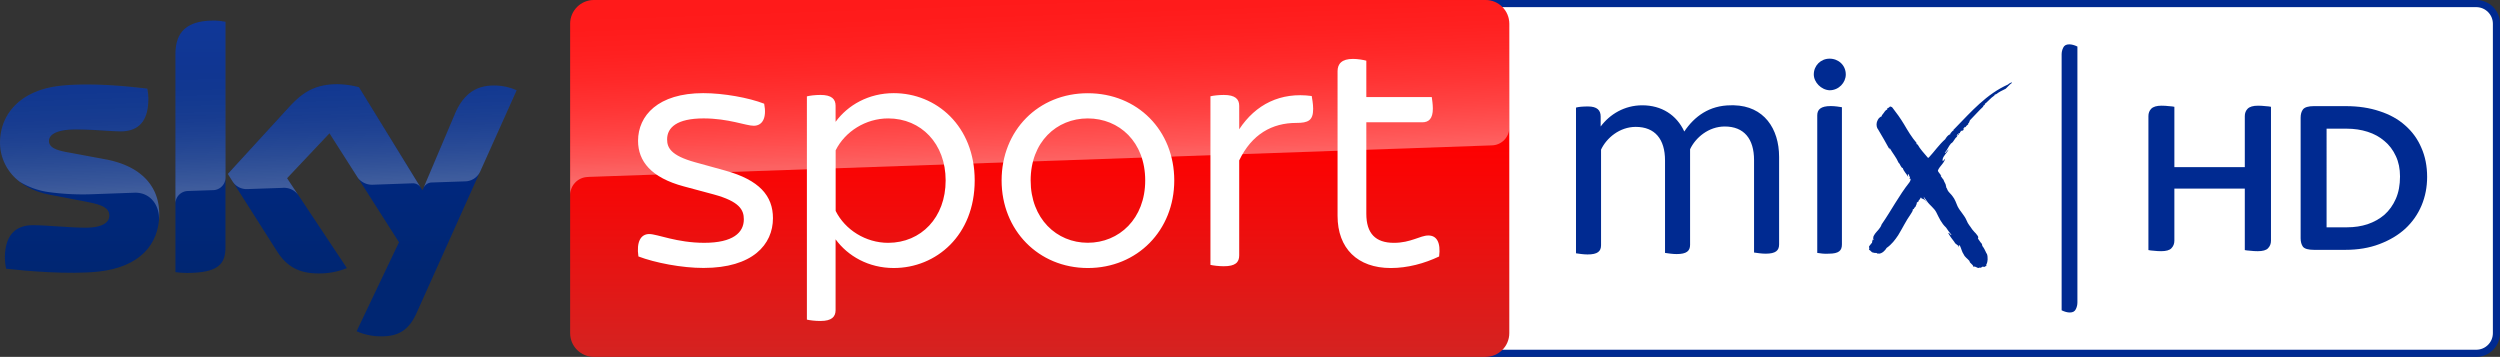<?xml version="1.0" encoding="UTF-8"?>
<svg width="800" height="114.2" version="1.1" xmlns="http://www.w3.org/2000/svg">
	<rect width="100%" height="100%" fill="#333333" stroke="none"/>
	<defs>
		<linearGradient id="A" x1="1456.7" x2="1456.7" y2="500" gradientTransform="matrix(.228 0 0 .228 .016 0)" gradientUnits="userSpaceOnUse">
			<stop stop-color="red" offset=".4"/>
			<stop stop-color="#d42321" offset="1"/>
		</linearGradient>
		<linearGradient id="B" x1="1459.5" x2="1450.8" y1="233.73" y2="-15.325" gradientTransform="matrix(.228 0 0 .228 .016 0)" gradientUnits="userSpaceOnUse">
			<stop stop-color="#fff" offset="0"/>
			<stop stop-color="#fff" stop-opacity=".835" offset=".12"/>
			<stop stop-color="#fff" stop-opacity=".658" offset=".269"/>
			<stop stop-color="#fff" stop-opacity=".511" offset=".42"/>
			<stop stop-color="#fff" stop-opacity=".397" offset=".568"/>
			<stop stop-color="#fff" stop-opacity=".315" offset=".716"/>
			<stop stop-color="#fff" stop-opacity=".266" offset=".86"/>
			<stop stop-color="#fff" stop-opacity=".25" offset="1"/>
		</linearGradient>
		<linearGradient id="C" x1="361.92" x2="361.92" y1="28.806" y2="471.22" gradientTransform="matrix(.228 0 0 .228 .016 0)" gradientUnits="userSpaceOnUse">
			<stop stop-color="#002a91" offset="0"/>
			<stop stop-color="#002672" offset=".8"/>
		</linearGradient>
		<linearGradient id="D" x1="365.45" x2="359.6" y1="263.25" y2="95.751" gradientTransform="matrix(.228 0 0 .228 .016 0)" gradientUnits="userSpaceOnUse">
			<stop stop-color="#fff" offset="0"/>
			<stop stop-color="#fff" stop-opacity=".835" offset=".12"/>
			<stop stop-color="#fff" stop-opacity=".658" offset=".269"/>
			<stop stop-color="#fff" stop-opacity=".511" offset=".42"/>
			<stop stop-color="#fff" stop-opacity=".397" offset=".568"/>
			<stop stop-color="#fff" stop-opacity=".315" offset=".716"/>
			<stop stop-color="#fff" stop-opacity=".266" offset=".86"/>
			<stop stop-color="#fff" stop-opacity=".25" offset="1"/>
		</linearGradient>
	</defs>
	<path d="m475.38 0.001v114.2h317.02c4.202 0 7.605-3.402 7.605-7.605v-98.987c0.023-4.202-3.379-7.606-7.605-7.606z" fill="#002a91"/>
	<path d="m475.38 2.285v109.63h317.02c2.941 4e-3 5.326-2.38 5.321-5.321v-98.987c0-2.923-2.375-5.322-5.321-5.322z" fill="#fff"/>
	<g fill="#002a91">
		<path d="m691.72 33.818c-1.582 0-2.693 0.329-3.336 0.99-0.593 0.613-0.89 1.392-0.89 2.335v42.881c0.395 0.094 0.964 0.165 1.706 0.212 0.791 0.094 1.581 0.141 2.372 0.141 1.582 0 2.67-0.305 3.263-0.919 0.643-0.66 0.964-1.463 0.964-2.406v-16.699h22.537v19.672c0.395 0.094 0.989 0.165 1.78 0.212 0.791 0.094 1.581 0.141 2.372 0.141 1.582 0 2.67-0.305 3.263-0.919 0.643-0.66 0.962-1.463 0.962-2.406v-42.88c-0.395-0.094-0.987-0.166-1.778-0.213-0.791-0.094-1.582-0.141-2.373-0.141-1.582 0-2.693 0.329-3.336 0.99-0.593 0.613-0.89 1.392-0.89 2.335v16.346h-22.537v-19.317c-0.395-0.094-0.989-0.166-1.78-0.213-0.741-0.094-1.508-0.141-2.299-0.141zm48.782 0.141c-1.829 0-3.014 0.355-3.558 1.062-0.494 0.66-0.742 1.533-0.742 2.618v38.635c0 1.085 0.247 1.98 0.742 2.688 0.544 0.66 1.729 0.991 3.558 0.991h9.935c4.102 0 7.759-0.614 10.972-1.84 3.262-1.226 6.029-2.878 8.302-4.953 2.273-2.123 4.005-4.599 5.191-7.429s1.778-5.874 1.778-9.128c0-3.444-0.617-6.556-1.852-9.339-1.186-2.783-2.917-5.166-5.191-7.148-2.224-1.981-4.941-3.49-8.154-4.528-3.213-1.085-6.82-1.628-10.824-1.628zm4.004 7.219h6.448c2.372 0 4.597 0.329 6.672 0.99 2.076 0.66 3.881 1.651 5.413 2.972 1.532 1.274 2.742 2.877 3.632 4.811 0.89 1.887 1.335 4.058 1.335 6.51 0 2.736-0.445 5.118-1.335 7.146-0.89 2.029-2.1 3.727-3.632 5.096-1.532 1.321-3.337 2.334-5.413 3.042-2.026 0.66-4.201 0.991-6.524 0.991h-6.597z"/>
		<path d="m662.35 100q-1.176 0-2.629-0.704v-81.886q0-1.107 0.484-2.112 0.484-1.107 1.937-1.107 1.176 0 2.629 0.704v81.886q0 1.107-0.484 2.112-0.484 1.107-1.937 1.107z"/>
		<path d="m585.47 18.772c-2.837 0-5.056 2.221-5.056 5.057 0 2.467 2.342 4.932 5.056 5.056 2.96 0 5.18-2.466 5.18-5.056 0-2.96-2.344-5.057-5.18-5.057zm58.333 7.524c-0.493 0.247-0.863 0.371-1.233 0.741-6.907 3.083-11.715 8.632-16.895 13.935-0.247 0.247-0.37 0.37-0.617 0.617l0.123 0.125c-0.493 0.123-0.74 0.739-1.11 0.986l0.123 0.123-0.123 0.125c-0.74 0.247-1.234 0.985-1.604 1.602-1.973 1.727-3.453 3.946-5.303 5.92h-0.246c-1.233-1.48-2.467-2.713-3.33-4.316l-0.123 0.123s-0.123-0.246-0.246-0.369l0.123-0.125c-1.603-1.85-2.837-3.946-4.07-6.043-1.11-1.85-2.343-3.577-3.7-5.303-0.123-0.247-0.495-0.247-0.741-0.371-0.247 0.247-0.493 0.494-0.74 0.494-0.123 0.123-0.37 0.37-0.123 0.494-0.74 0.123-0.987 0.987-1.481 1.481-0.123 0.247-0.493 0.37-0.246 0.617-0.37 0.123-1.109 0.617-1.356 1.233-0.493 0.863-0.495 1.849-0.125 2.712 0.123 1e-6 0.125 0.125 0.125 0.125 1.357 2.22 2.712 4.685 3.946 6.905-0.123-0.37-0.37-0.493-0.123-0.74 0.987 1.727 2.097 2.96 2.837 4.687 0.617 0.493 0.616 1.48 1.356 1.727 0.247 0.987 1.233 1.85 1.727 2.837l-0.123-0.741c0-0.123 0.123-0.246 0.246-0.123 0.123 0.493 0.617 0.986 0.371 1.356l-0.123-0.123c0 0.123-3.4e-4 0.124 0.123 0.248 0.123 0 0.123-0.001 0.246-0.125 0.123 0.37-0.122 0.865-0.369 1.235-3.33 4.193-5.796 9.002-8.88 13.442-0.37 1.233-1.357 1.973-2.097 2.96-0.247 0.37-0.493 0.74-0.617 1.233l0.125 0.123-0.248 0.248c0.123-0.123 0.124-3.4e-4 0.248 0.123 0.123 0.123-2e-3 0.124-0.125 0.248l-0.123-0.125c-0.123 0.37-0.246 0.864-0.246 1.11-0.247 0.123-0.495 0.618-0.741 0.864-0.493 0.37 0.124 0.863-0.246 1.356 0.617 0.123 0.739 0.863 1.356 0.863 0.37 0.247 1.11 9.24e-4 1.233 0.248 0.123 0 0.247 0.247 0.371 0l0.123 0.123c1.11 0 2.098-0.986 2.591-1.85 1.603-1.11 2.713-2.59 3.7-4.07 1.357-2.22 2.467-4.563 3.947-6.659 0.247-0.493 0.74-0.987 0.74-1.481-0.123-0.123-3.3e-4 -0.123 0.123-0.246l0.123 0.123c0.123-0.247 0.247-0.616 0.617-0.863 0.123-0.493 0.494-0.865 0.371-1.235 0.247-0.37 0.863-0.369 0.617-0.863 0.37 0 0.493-0.618 0.74-0.864l0.371 0.494 0.123-0.123c0.493 0.247 1.234 0.741 1.481 1.481-0.123-0.493-0.618-0.988-0.864-1.358 0-0.247-0.246-0.493-0.246-0.74 0.247 0.37 0.616 0.863 0.986 1.356 0.987 1.48 2.345 2.221 3.085 3.701 0.863 1.727 1.603 3.453 3.083 4.81 0.493 0.74 1.11 1.603 1.727 2.343l-0.123 0.123c-0.247-0.247-0.495-0.616-0.741-0.74l-0.123 0.123c0.617 1.11 1.233 1.85 1.973 2.837 0 0.123 0.125 0.123 0.125 0.246 0.247 0.37 0.864 0.617 1.11 0.987l0.246 0.494-0.123-0.741c0.247 0.493 0.122-0.369 0.369 0.125 0.493 0.987 0.617 1.972 1.233 2.835 0.37 0.863 1.235 1.357 1.851 2.097 0 0.74 1.11 0.986 1.233 1.85 0.74-0.37 1.356 0.739 1.973 0.246 0.74 0.247 0.74-0.493 1.233-0.246 0.247 0 0.74 0.124 0.494-0.246l0.246 0.123c0.37-0.123 0.124-0.494 0.248-0.864h0.123c0.123-0.493 0.246-0.986 0.246-1.356 0-0.617 6.8e-4 -1.233-0.246-1.85 0 0-0.123 3.4e-4 -0.123-0.123 0 0-0.123-0.124-0.123-0.248-0.247-0.617-0.864-1.726-1.11-1.973 0-0.123-0.125-0.123-0.125-0.246 0 0 6.8e-4 -0.371-0.246-0.741 0 0-0.123-0.123-0.246-0.246-0.37-0.617-0.988-1.234-0.864-1.481 0.37-0.247-0.37-0.986-0.74-1.479-0.123-0.123-0.247-0.247-0.371-0.371-0.247-0.247-0.493-0.616-0.74-0.863-0.617-0.987-1.357-1.727-1.727-2.714-0.74-1.85-2.097-2.96-2.96-4.687-0.37-0.863-0.864-2.343-1.604-3.206-0.493-0.74-1.232-1.234-1.602-1.974-0.123-0.247-0.124-0.493-0.371-0.74l-0.246-1.11c-0.123-0.247-0.247-0.493-0.371-0.74 0-0.123-0.123-0.123-0.123-0.246-0.123-0.247-0.123-0.247-0.123-0.494h-0.125c-0.123-0.123-0.123-0.247-0.246-0.371-0.247-0.37-0.37-0.493-0.617-0.863 0 0-6.8e-4 -0.123 0.246 0l-0.74-0.987s-0.123-0.246-0.123-0.123c-0.123-0.247-0.248-0.37-0.248-0.617 0.617-1.48 1.973-2.221 2.343-3.824-0.123 0.247-0.493 0.494-0.74 0.864l-0.123-0.123c0-0.123-3.3e-4 -0.124 0.123-0.248l-0.123-0.123c0.247-1.357 1.479-2.097 1.973-3.33-0.37 0.493-0.74 0.74-1.11 1.233l-0.123-0.123c0.863-0.987 1.111-1.973 1.974-2.96 0.956-0.478 1.107-1.758 2.012-2.174-0.049-0.003-0.077-0.083-0.162-0.169-0.123-0.123-3.4e-4 -0.123 0.123-0.246 0 0.123 0.123 0.123 0.246 0.123l-0.246-0.246c-0.123-0.123-3.4e-4 -0.124 0.123-0.248l0.248 0.248c0.37-0.247-0.247-0.493 0.246-0.617 0.123 0 0.123 0.37 0.123 0.123l0.248-0.248-0.125-0.123s0.124-0.123 0.248-0.246l0.123 0.123c0-0.123 3.4e-4 -0.123-0.123-0.246l0.123-0.125c0.123-0.123 0.124 0.001 0.248 0.125 0.123-0.247 0.862-0.248 0.492-0.741 0.123-0.123 0.124-0.246 0.248-0.246h0.123l-0.123-0.123 0.246-0.248c0.123 0 0.246 0.124 0.123 0.248 0.247-0.493 0.494-0.74 0.987-1.11l-0.123-0.123c0.37-0.247 0.493-0.74 0.617-1.11 1.48-1.48 2.959-3.207 4.316-4.441l-0.123-0.123 0.494-0.371c0.123 0 0.247-0.123 0-0.246 1.11-0.863 1.973-1.974 3.083-2.714 0.247-0.123 0.124-0.616 0.494-0.369 0.987-0.74 2.096-1.356 3.206-1.85 0.74-0.74 1.849-1.973 1.973-1.727-0.247-0.123 0-0.124 0-0.371zm-17.473 17.435c0.022 0.002 0.046-0.008 0.084-0.046-0.031 0.012-0.054 0.032-0.084 0.046zm-71.487-10.037c-0.31-0.007-0.625-6e-3 -0.945 0.002-6.907 0-11.718 3.576-14.924 8.386-2.467-5.303-7.275-8.386-13.442-8.386-5.673 0-10.361 2.836-13.32 6.782v-3.206c0-1.973-1.11-3.206-4.07-3.206-1.603 0-3.083 0.122-3.822 0.369v46.621c0.863 0.123 2.343 0.369 3.7 0.369 3.207 0 4.316-0.987 4.316-2.96v-30.585c1.726-3.7 5.92-7.278 11.1-7.278 6.167 0 9.373 3.948 9.373 10.731v29.599c0.863 0.123 2.343 0.369 3.7 0.369 3.207 0 4.318-0.987 4.318-2.96v-30.585c1.726-3.7 5.919-7.278 11.098-7.278 6.167 0 9.373 3.948 9.373 10.731v29.599c0.863 0.123 2.345 0.369 3.701 0.369 3.207 0 4.316-0.987 4.316-2.96v-27.997c0-9.081-4.861-16.309-14.472-16.528zm30.996 0.249c-3.207 0-4.318 1.11-4.318 2.96v44.028c0.74 0.123 2.345 0.371 3.701 0.248 3.207 0 4.193-0.987 4.193-2.96v-43.907c-0.74-0.123-2.22-0.369-3.576-0.369z"/>
	</g>
	<g>
		<path d="m190.05 3.462e-4h285.32c4.202 0 7.606 3.403 7.606 7.606v98.989c0 4.202-3.403 7.606-7.606 7.606h-285.32c-4.202 0-7.606-3.403-7.606-7.606v-98.989c0-4.202 3.403-7.606 7.606-7.606z" fill="url(#A)"/>
		<path d="m187.93 56.642 0.731-0.046 288.64-10.073c3.175-0.023 5.71-2.627 5.687-5.779v-33.14c0-4.202-3.403-7.606-7.606-7.606h-285.32c-4.202 0-7.606 3.403-7.606 7.606v54.976c-0.091-3.129 2.353-5.779 5.481-5.938z" fill="url(#B)" opacity=".4"/>
		<path d="m114.11 106c2.398 1.051 4.979 1.622 7.583 1.622 5.961 0.137 9.227-2.147 11.626-7.491l31.998-71.236c-2.079-0.936-4.34-1.462-6.623-1.53-4.134-0.091-9.661 0.754-13.156 9.158l-10.346 24.393-20.328-33.027c-2.238-0.594-4.545-0.914-6.852-0.959-7.194 0-11.191 2.627-15.349 7.149l-19.756 21.562 15.874 24.987c2.946 4.545 6.806 6.875 13.087 6.875 3.129 0.046 6.235-0.525 9.136-1.713l-19.14-28.779 13.567-14.366 22.245 34.876zm-41.957-26.929c0 5.253-2.056 8.268-12.334 8.268-1.233 0-2.467-0.091-3.677-0.251v-69.683c0-5.299 1.804-10.826 12.151-10.826 1.302 0 2.604 0.137 3.86 0.388zm-21.195-10.529c0 9.822-6.418 16.947-19.437 18.364-9.433 1.005-23.092-0.183-29.577-0.914-0.228-1.119-0.365-2.261-0.388-3.426 0-8.542 4.614-10.506 8.954-10.506 4.522 0 11.626 0.799 16.902 0.799 5.824 0 7.583-1.964 7.583-3.86 0-2.444-2.33-3.472-6.852-4.34l-12.379-2.375c-10.278-1.964-15.759-9.067-15.759-16.604 0-9.158 6.486-16.81 19.255-18.226 9.661-1.051 21.424 0.137 27.866 0.914 0.228 1.073 0.343 2.17 0.343 3.289 0 8.542-4.522 10.393-8.862 10.393-3.335 0-8.519-0.617-14.435-0.617-6.007 0-8.519 1.667-8.519 3.677 0 2.147 2.375 3.015 6.144 3.677l11.809 2.193c12.128 2.216 17.358 9.113 17.358 17.564z" fill="url(#C)"/>
		<path d="m165.34 28.893-11.717 26.082c-0.914 1.873-2.809 3.061-4.888 3.061l-10.69 0.365c-1.165 0.069-2.193 0.845-2.604 1.941v-0.023l10.095-23.799c3.517-8.405 9.044-9.25 13.156-9.158 2.307 0.069 4.545 0.594 6.646 1.53zm-30.697 31.176-19.778-32.159c-2.238-0.594-4.545-0.914-6.852-0.959-7.194 0-11.191 2.627-15.349 7.149l-19.756 21.562 1.576 2.49c1.028 1.553 2.809 2.444 4.682 2.353l11.26-0.388a5.635 5.635 0 0 1 4.979 2.238l-3.54-5.322 13.567-14.366 9.113 14.276c1.119 1.416 2.855 2.216 4.659 2.17l12.951-0.457c1.005 0 1.964 0.548 2.49 1.416zm-66.349-53.467c-10.346 0-12.151 5.527-12.151 10.826v47.736c0-2.193 1.759-3.974 3.951-4.043l8.017-0.274c2.238 0 4.065-1.827 4.065-4.065v-49.79c-1.302-0.274-2.581-0.411-3.883-0.388zm-34.67 44.354-11.809-2.193c-3.768-0.662-6.144-1.53-6.144-3.677 0-2.01 2.512-3.677 8.519-3.677 5.915 0 11.1 0.617 14.435 0.617 4.34 0 8.862-1.85 8.862-10.393 0-1.096-0.114-2.216-0.343-3.289-6.441-0.799-18.203-1.964-27.866-0.914-12.79 1.416-19.277 9.09-19.277 18.226 0.023 4.888 2.33 9.502 6.235 12.448 2.878 1.782 6.121 2.946 9.478 3.38 4.385 0.594 8.793 0.822 13.202 0.685l14.093-0.502c5.276-0.183 8.154 4.317 7.857 8.839 0-0.069 0-0.114 0.023-0.183v-0.046c0.046-0.594 0.069-1.188 0.069-1.782 0-8.405-5.23-15.303-17.335-17.541z" fill="url(#D)" opacity=".25"/>
		<path d="m204.29 82.063c-0.685-4.705 0.777-7.171 3.472-7.171 2.558 0 8.838 2.809 17.587 2.809 9.204 0 12.676-3.266 12.676-7.514 0-3.015-1.348-5.71-9.638-7.971l-9.524-2.558c-10.529-2.809-14.686-8.085-14.686-14.595 0-8.062 6.395-15.256 20.853-15.256 6.509 0 14.595 1.462 19.506 3.38 0.891 4.591-0.571 7.057-3.357 7.057-2.467 0-8.062-2.353-16.034-2.353-8.519 0-11.671 2.901-11.671 6.715 0 2.672 1.233 5.162 8.862 7.286l9.753 2.695c10.895 3.015 15.256 8.062 15.256 15.235 0 8.428-6.509 15.919-22.201 15.919-6.943 0.023-15.6-1.667-20.853-3.677m107.61-24.324c0 17.587-12.334 28.024-25.9 28.024-8.062 0-14.686-3.814-18.615-9.181v22.657c0 2.124-1.233 3.472-4.819 3.472-1.804 0-3.472-0.228-4.362-0.434v-71.442c0.891-0.228 2.558-0.457 4.362-0.457 3.586 0 4.819 1.347 4.819 3.472v5.139c3.928-5.367 10.552-9.181 18.615-9.181 13.567 0 25.9 10.439 25.9 27.934m-9.296 0c0-11.763-7.834-19.848-18.386-19.848-7.171 0-13.795 4.157-16.81 10.21v19.391c3.015 6.053 9.638 10.21 16.81 10.21 10.529-0.023 18.386-8.085 18.386-19.962m17.907 0c0-16.034 11.763-27.91 27.568-27.91 15.919 0 27.682 11.876 27.682 27.91 0 15.919-11.763 28.024-27.682 28.024-15.805-0.023-27.568-12.128-27.568-28.024m45.953 0c0-12.334-8.314-19.848-18.386-19.848-9.959 0-18.272 7.514-18.272 19.848 0 12.22 8.314 19.94 18.272 19.94 10.073 0 18.386-7.72 18.386-19.94m53.742-22.887c0 3.7-1.553 4.477-5.39 4.477-7.72 0-14.23 3.586-18.272 11.991v30.4c0 2.238-1.233 3.472-4.933 3.472-1.576 0-3.38-0.228-4.271-0.434v-53.948c0.891-0.228 2.672-0.434 4.271-0.434 3.677 0 4.933 1.347 4.933 3.472v7.514c5.253-7.971 13.225-11.991 23.206-10.644 0.114 0.777 0.457 2.467 0.457 4.134m40.311 47.21c-4.705 2.238-10.095 3.7-15.463 3.7-10.644 0-17.039-6.281-17.039-16.696v-46.296c0-2.353 1.348-3.928 4.933-3.928 1.553 0 3.357 0.32 4.271 0.571v11.649h20.945c0.114 0.777 0.343 2.353 0.343 3.7 0 3.243-1.347 4.362-3.357 4.362h-17.93v29.28c0 6.258 2.901 9.296 8.838 9.296 5.39 0 8.405-2.353 10.985-2.353 2.695-0.023 4.043 2.216 3.472 6.715" fill="#fff"/>
	</g>
</svg>
